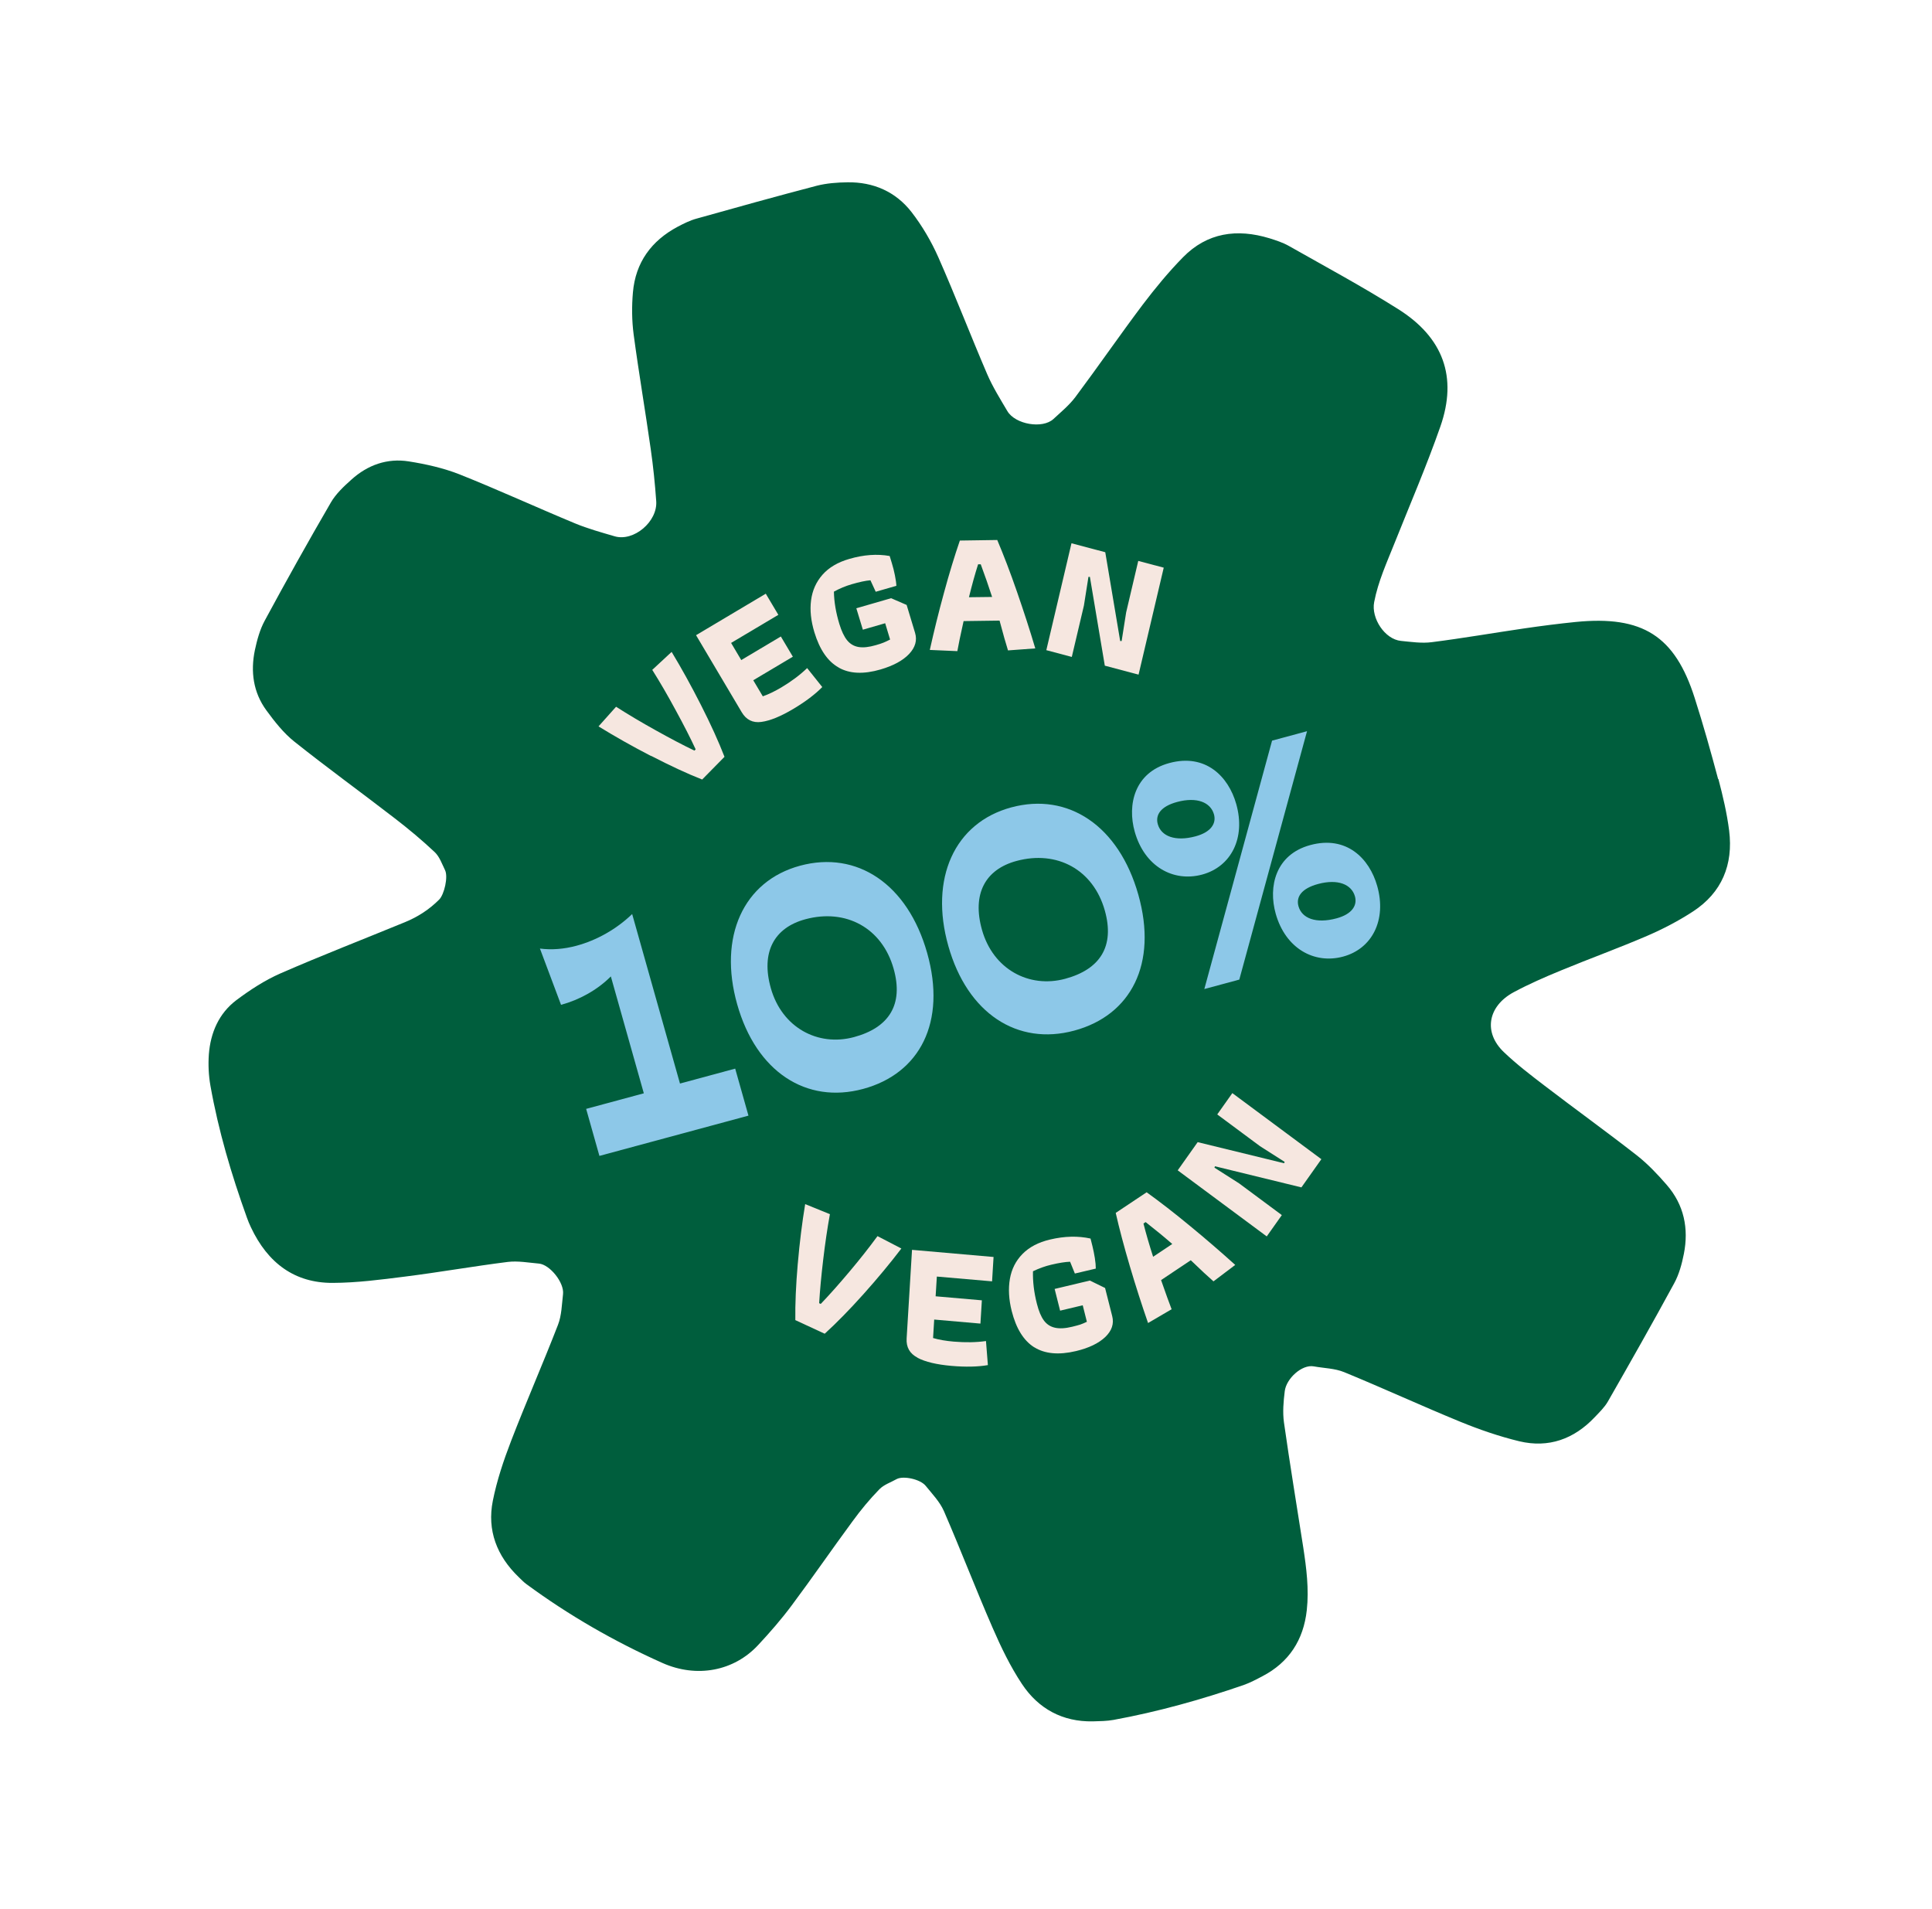 <svg width="247" height="244" viewBox="0 0 247 244" fill="none" xmlns="http://www.w3.org/2000/svg">
<path d="M219.696 99.596C220.264 101.758 220.782 103.954 221.065 106.174C221.612 110.55 220.124 114.119 216.44 116.52C214.607 117.717 212.63 118.747 210.61 119.621C206.957 121.195 203.212 122.547 199.544 124.066C197.504 124.906 195.468 125.794 193.532 126.833C190.218 128.61 189.596 131.973 192.284 134.516C193.903 136.058 195.687 137.427 197.458 138.779C201.372 141.778 205.381 144.662 209.267 147.698C210.665 148.797 211.922 150.122 213.088 151.471C215.3 154.015 215.916 157.042 215.278 160.281C215.021 161.583 214.658 162.924 214.027 164.071C211.276 169.136 208.432 174.148 205.567 179.155C205.129 179.915 204.47 180.547 203.861 181.186C201.227 183.962 197.987 185.138 194.235 184.244C191.647 183.616 189.106 182.739 186.633 181.725C181.676 179.69 176.805 177.444 171.848 175.409C170.649 174.916 169.266 174.907 167.964 174.669C166.438 174.394 164.445 176.236 164.252 177.836C164.087 179.153 163.969 180.535 164.15 181.837C164.907 187.172 165.785 192.484 166.615 197.799C167.023 200.468 167.364 203.136 167.069 205.828C166.652 209.648 164.791 212.51 161.397 214.279C160.617 214.688 159.83 215.109 158.999 215.404C153.562 217.275 148.035 218.825 142.365 219.862C141.504 220.017 140.602 220.026 139.714 220.05C135.853 220.123 132.758 218.449 130.649 215.266C129.168 213.036 127.979 210.569 126.91 208.109C124.754 203.164 122.823 198.119 120.676 193.171C120.157 191.981 119.173 190.967 118.338 189.932C117.655 189.092 115.511 188.629 114.653 189.069C113.889 189.503 112.987 189.788 112.409 190.398C111.178 191.66 110.046 193.032 109.006 194.458C106.379 198.02 103.865 201.68 101.214 205.23C99.901 206.996 98.436 208.675 96.934 210.286C93.836 213.631 89.082 214.538 84.692 212.586C78.555 209.846 72.748 206.514 67.306 202.51C66.943 202.254 66.642 201.912 66.314 201.607C63.516 198.916 62.254 195.631 63.005 191.858C63.525 189.242 64.385 186.692 65.341 184.205C67.26 179.227 69.409 174.336 71.338 169.356C71.807 168.154 71.825 166.759 71.981 165.445C72.159 163.967 70.295 161.654 68.899 161.53C67.582 161.415 66.228 161.161 64.929 161.317C60.542 161.868 56.177 162.639 51.781 163.192C48.719 163.58 45.624 163.987 42.534 163.998C37.706 164.018 34.249 161.506 32.079 156.891C31.888 156.489 31.713 156.073 31.565 155.65C29.583 150.145 27.924 144.543 26.902 138.787C26.671 137.479 26.607 136.107 26.702 134.78C26.914 132.001 27.993 129.539 30.207 127.863C31.959 126.55 33.841 125.319 35.841 124.44C41.1 122.144 46.46 120.068 51.77 117.886C53.419 117.211 54.893 116.259 56.152 114.991C56.796 114.342 57.319 112.081 56.895 111.23C56.508 110.438 56.189 109.509 55.581 108.935C53.955 107.405 52.227 105.961 50.455 104.599C46.196 101.31 41.839 98.156 37.63 94.803C36.253 93.708 35.115 92.253 34.06 90.814C32.373 88.512 32.018 85.858 32.582 83.122C32.86 81.824 33.223 80.483 33.845 79.338C36.585 74.266 39.4 69.223 42.293 64.248C42.941 63.125 43.959 62.178 44.938 61.301C47.003 59.439 49.513 58.541 52.273 58.984C54.451 59.329 56.661 59.823 58.715 60.626C63.686 62.607 68.566 64.851 73.519 66.907C75.159 67.585 76.888 68.062 78.583 68.558C81.01 69.269 84.088 66.688 83.895 64.059C83.738 61.834 83.509 59.599 83.191 57.389C82.499 52.5 81.661 47.64 81.009 42.75C80.777 40.989 80.76 39.16 80.916 37.393C81.244 33.538 83.289 30.774 86.63 28.989C87.41 28.58 88.211 28.176 89.06 27.945C94.162 26.51 99.279 25.091 104.406 23.747C105.677 23.422 107.029 23.321 108.357 23.305C111.651 23.259 114.507 24.494 116.548 27.124C117.907 28.884 119.067 30.866 119.968 32.899C122.15 37.837 124.082 42.882 126.21 47.834C126.912 49.468 127.879 51.009 128.79 52.556C129.803 54.262 133.295 54.852 134.683 53.558C135.648 52.665 136.691 51.81 137.485 50.756C140.405 46.848 143.169 42.834 146.094 38.944C147.7 36.832 149.389 34.776 151.25 32.881C154.335 29.736 158.142 29.195 162.3 30.461C163.142 30.726 164.008 31.003 164.783 31.443C169.454 34.088 174.187 36.638 178.723 39.497C184.532 43.144 186.358 48.199 184.146 54.527C182.381 59.571 180.266 64.473 178.29 69.426C177.303 71.903 176.19 74.315 175.682 76.976C175.282 79.017 177.034 81.726 179.114 81.93C180.424 82.057 181.775 82.262 183.059 82.091C187.013 81.589 190.936 80.908 194.878 80.33C197.064 80.012 199.27 79.728 201.465 79.507C210.001 78.667 214.129 81.282 216.659 89.222C217.757 92.65 218.726 96.103 219.652 99.578L219.696 99.596Z" fill="#005E3D"/>
<path d="M101.993 161.56C102.228 158.836 102.545 156.298 102.938 153.927L106.101 155.213C105.775 157.002 105.491 158.938 105.243 161.032C104.994 163.127 104.823 164.983 104.727 166.592L104.928 166.686C106.005 165.566 107.216 164.202 108.564 162.603C109.912 161.004 111.117 159.483 112.184 158.019L115.237 159.602C113.798 161.492 112.187 163.429 110.393 165.435C108.598 167.44 106.945 169.121 105.436 170.496L101.68 168.756C101.652 166.677 101.756 164.275 101.991 161.551L101.993 161.56Z" fill="#F6E7E0"/>
<path d="M117.304 173.557C116.305 173.035 115.842 172.221 115.91 171.096L116.599 159.773L127.024 160.685L126.833 163.8L119.773 163.188L119.617 165.711L125.528 166.226L125.345 169.201L119.434 168.685L119.291 171.046C120.041 171.269 120.924 171.417 121.926 171.504C123.433 171.632 124.809 171.608 126.055 171.431L126.298 174.508C124.997 174.73 123.44 174.763 121.635 174.606C119.75 174.441 118.308 174.097 117.321 173.582L117.304 173.557Z" fill="#F6E7E0"/>
<path d="M132.226 172.233C130.872 171.381 129.912 169.84 129.343 167.591C128.971 166.11 128.895 164.747 129.11 163.493C129.326 162.239 129.866 161.174 130.721 160.302C131.577 159.429 132.746 158.808 134.242 158.456C136.101 158.015 137.822 157.977 139.421 158.328L139.657 159.263C139.779 159.764 139.889 160.288 139.972 160.819C140.057 161.359 140.096 161.804 140.094 162.17L137.418 162.801L136.808 161.294C136.184 161.314 135.379 161.441 134.391 161.677C133.592 161.862 132.822 162.149 132.063 162.511C132.029 163.825 132.191 165.214 132.566 166.675C132.802 167.61 133.1 168.321 133.461 168.807C133.821 169.293 134.295 169.601 134.883 169.729C135.471 169.858 136.205 169.819 137.082 169.602C137.516 169.496 137.858 169.404 138.098 169.329C138.335 169.246 138.622 169.129 138.954 168.97L138.423 166.86L135.532 167.548L134.832 164.771L139.337 163.698L141.28 164.648L142.193 168.248C142.442 169.228 142.141 170.11 141.305 170.918C140.458 171.719 139.216 172.32 137.567 172.714C135.364 173.237 133.586 173.073 132.235 172.23L132.226 172.233Z" fill="#F6E7E0"/>
<path d="M146.777 169.134C145.971 166.802 145.192 164.393 144.449 161.875C143.709 159.366 143.103 157.089 142.641 155.049L146.594 152.415C148.295 153.637 150.153 155.074 152.162 156.738C154.18 158.398 156.1 160.056 157.92 161.701L155.14 163.802C154.473 163.221 153.503 162.325 152.239 161.104L148.44 163.638C149.055 165.399 149.504 166.642 149.787 167.366L146.783 169.123L146.777 169.134ZM149.87 159.024C148.792 158.088 147.658 157.158 146.465 156.224L146.188 156.407C146.519 157.712 146.931 159.132 147.422 160.66L149.87 159.024Z" fill="#F6E7E0"/>
<path d="M150.566 149.61L153.119 146.005L164.17 148.703L164.236 148.527L161.091 146.523L155.621 142.463L157.551 139.738L168.933 148.184L166.381 151.789L155.33 149.091L155.264 149.267L158.408 151.271L163.878 155.331L161.949 158.056L150.566 149.61Z" fill="#F6E7E0"/>
<path d="M83.236 96.644C80.809 95.39 78.573 94.123 76.52 92.857L78.761 90.347C80.297 91.327 81.986 92.335 83.835 93.36C85.675 94.387 87.325 95.257 88.78 95.953L88.938 95.792C88.266 94.342 87.418 92.682 86.392 90.804C85.376 88.922 84.374 87.196 83.389 85.632L85.865 83.335C87.12 85.409 88.371 87.672 89.62 90.133C90.866 92.585 91.869 94.796 92.625 96.747L89.769 99.65C87.842 98.894 85.666 97.878 83.24 96.624L83.236 96.644Z" fill="#F6E7E0"/>
<path d="M97.336 92.287C96.236 92.435 95.401 92.017 94.826 91.045L88.987 81.199L97.902 75.895L99.509 78.596L93.469 82.188L94.767 84.379L99.829 81.366L101.364 83.948L96.302 86.961L97.523 89.015C98.254 88.759 99.046 88.378 99.9 87.871C101.191 87.099 102.285 86.28 103.189 85.404L105.125 87.829C104.201 88.77 102.956 89.708 101.416 90.626C99.808 91.583 98.455 92.135 97.354 92.283L97.336 92.287Z" fill="#F6E7E0"/>
<path d="M107.21 85.325C105.817 84.544 104.791 83.041 104.115 80.822C103.672 79.36 103.527 77.996 103.693 76.735C103.859 75.475 104.344 74.386 105.157 73.466C105.971 72.545 107.107 71.874 108.583 71.447C110.416 70.914 112.132 70.788 113.742 71.076L114.023 71.999C114.172 72.493 114.309 73.009 114.412 73.545C114.516 74.08 114.584 74.526 114.599 74.888L111.959 75.647L111.282 74.179C110.658 74.229 109.865 74.403 108.89 74.685C108.104 74.916 107.341 75.23 106.613 75.633C106.635 76.942 106.871 78.321 107.312 79.774C107.592 80.696 107.924 81.388 108.308 81.858C108.693 82.327 109.18 82.611 109.769 82.71C110.358 82.808 111.091 82.73 111.958 82.477C112.389 82.36 112.723 82.241 112.958 82.148C113.193 82.055 113.475 81.92 113.795 81.755L113.167 79.671L110.313 80.498L109.479 77.758L113.925 76.472L115.911 77.332L116.985 80.887C117.279 81.855 117.021 82.755 116.225 83.601C115.42 84.45 114.202 85.104 112.576 85.581C110.404 86.215 108.619 86.132 107.235 85.348L107.21 85.325Z" fill="#F6E7E0"/>
<path d="M118.875 83.078C119.402 80.703 120 78.27 120.686 75.773C121.363 73.278 122.042 71.061 122.715 69.101L127.495 69.03C128.313 70.964 129.16 73.167 130.016 75.644C130.872 78.121 131.66 80.527 132.358 82.888L128.87 83.145C128.601 82.299 128.24 81.022 127.791 79.335L123.193 79.397C122.792 81.194 122.525 82.471 122.394 83.238L118.886 83.085L118.875 83.078ZM126.838 76.311C126.394 74.948 125.913 73.556 125.385 72.137L125.047 72.139C124.641 73.404 124.256 74.812 123.877 76.347L126.838 76.311Z" fill="#F6E7E0"/>
<path d="M136.99 69.45L141.304 70.593L143.213 81.947L143.397 81.947L143.976 78.281L145.522 71.703L148.78 72.567L145.562 86.24L141.247 85.097L139.339 73.743L139.155 73.743L138.576 77.409L137.026 83.978L133.769 83.114L136.987 69.44L136.99 69.45Z" fill="#F6E7E0"/>
<path d="M69.039 121.26C70.516 121.453 72.107 121.329 73.699 120.899C76.261 120.207 78.788 118.804 80.82 116.846L86.933 138.514L93.992 136.607L95.688 142.617L76.633 147.764L74.937 141.753L82.311 139.762L78.095 124.819C76.369 126.557 74.055 127.823 71.726 128.452L69.03 121.262L69.039 121.26Z" fill="#8DC8E8"/>
<path d="M102.291 110.666C109.559 108.703 116.045 113.003 118.536 121.827C121.027 130.651 117.613 137.239 110.345 139.202C103.077 141.164 96.68 137.008 94.246 128.385C91.812 119.763 95.022 112.628 102.291 110.666ZM109.183 132.576C113.65 131.37 115.544 128.43 114.246 123.834C112.771 118.606 108.133 116.117 102.963 117.513C98.955 118.595 97.255 121.739 98.549 126.325C99.968 131.352 104.553 133.826 109.183 132.576Z" fill="#8DC8E8"/>
<path d="M129.287 103.212C136.555 101.25 143.041 105.55 145.532 114.374C148.023 123.198 144.609 129.786 137.341 131.748C130.073 133.711 123.676 129.554 121.242 120.932C118.808 112.31 122.019 105.175 129.287 103.212ZM136.179 125.123C140.646 123.917 142.54 120.977 141.243 116.381C139.767 111.153 135.129 108.664 129.959 110.059C125.951 111.142 124.251 114.286 125.545 118.872C126.964 123.899 131.549 126.372 136.179 125.123Z" fill="#8DC8E8"/>
<path d="M149.499 97.542C154.132 96.291 157.054 99.256 158.049 102.781C159.28 107.14 157.385 110.803 153.689 111.801C149.994 112.798 146.326 110.766 145.072 106.324C144.1 102.882 145.029 98.749 149.499 97.542ZM153.969 126.434L162.63 94.679L167.1 93.472L158.44 125.227L153.969 126.434ZM152.852 106.91C154.835 106.375 155.526 105.25 155.202 104.102C154.767 102.56 153.011 101.839 150.488 102.52C148.388 103.087 147.686 104.176 148.02 105.36C148.456 106.902 150.247 107.613 152.852 106.91ZM167.523 108.027C172.156 106.776 175.078 109.741 176.073 113.265C177.304 117.625 175.408 121.288 171.713 122.286C168.018 123.283 164.35 121.251 163.096 116.808C162.124 113.366 163.053 109.234 167.523 108.027ZM166.008 115.854C166.443 117.396 168.235 118.108 170.876 117.395C172.859 116.86 173.55 115.735 173.226 114.587C172.791 113.045 171.035 112.324 168.511 113.005C166.375 113.582 165.674 114.67 166.008 115.854Z" fill="#8DC8E8"/>
</svg>
